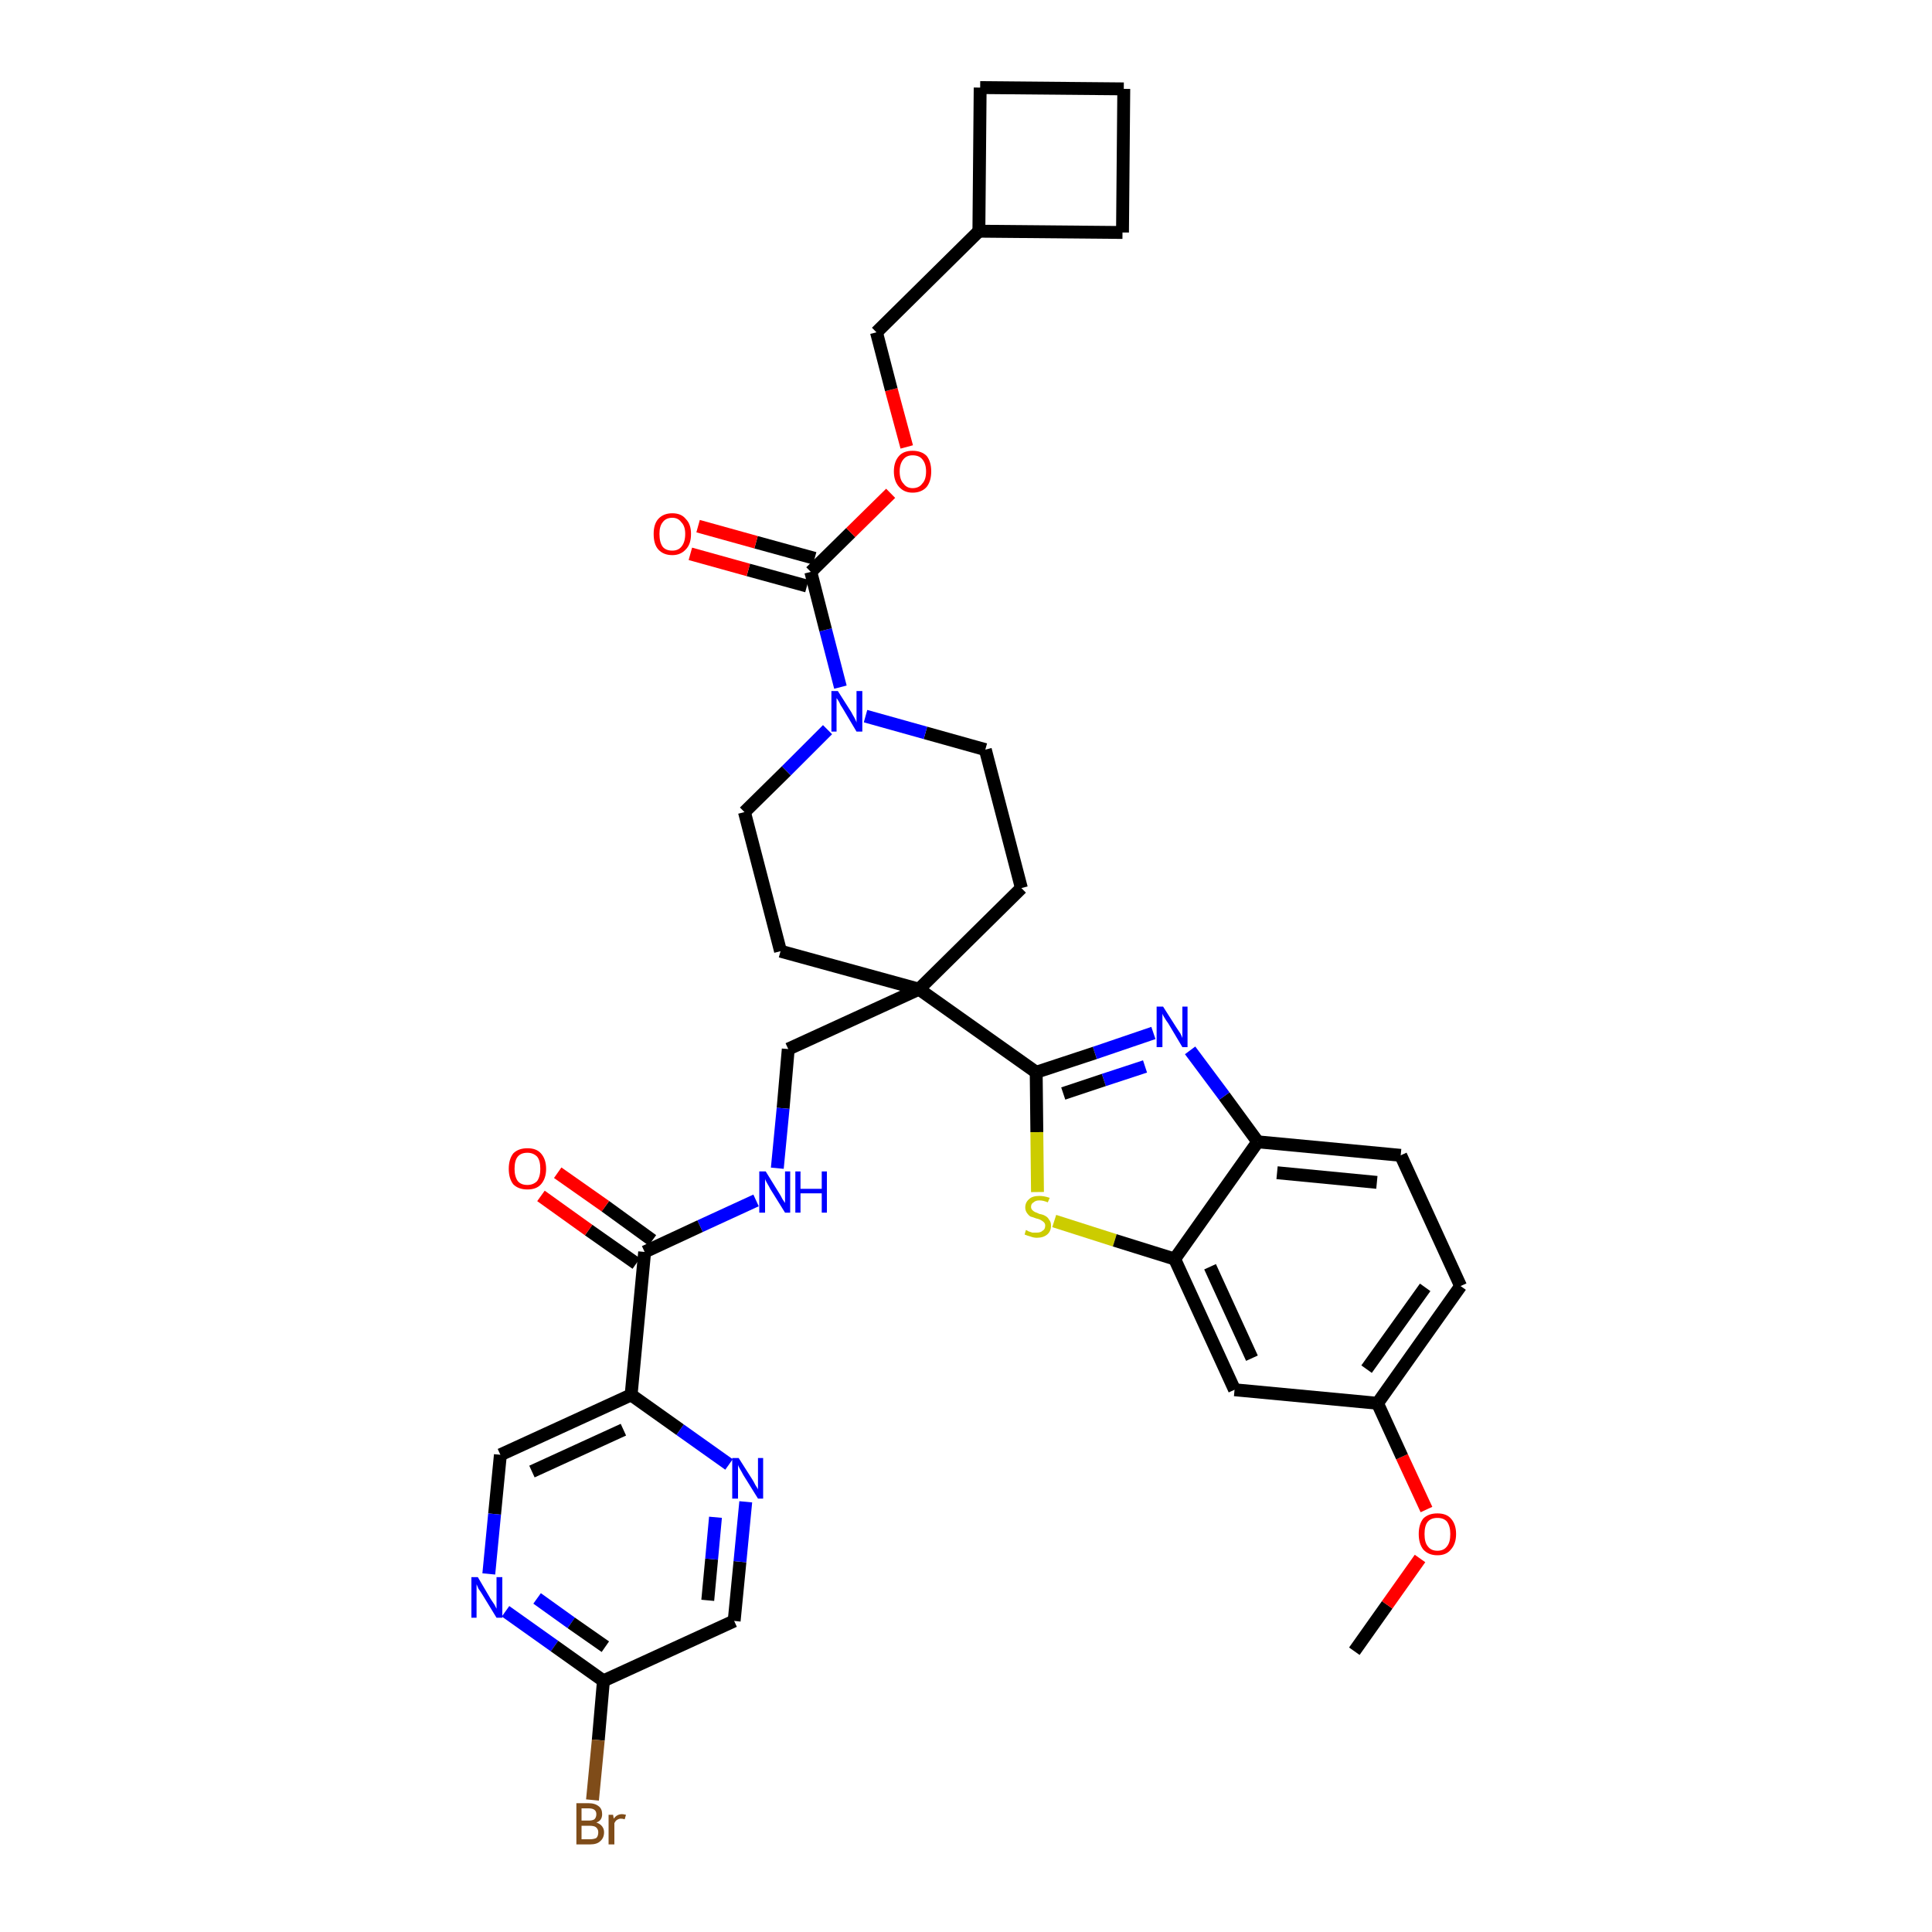<?xml version='1.0' encoding='iso-8859-1'?>
<svg version='1.1' baseProfile='full'
              xmlns='http://www.w3.org/2000/svg'
                      xmlns:rdkit='http://www.rdkit.org/xml'
                      xmlns:xlink='http://www.w3.org/1999/xlink'
                  xml:space='preserve'
width='300px' height='300px' viewBox='0 0 300 300'>
<!-- END OF HEADER -->
<path class='bond-0 atom-0 atom-1' d='M 210.3,256.4 L 215.4,249.2' style='fill:none;fill-rule:evenodd;stroke:#000000;stroke-width:2.0px;stroke-linecap:butt;stroke-linejoin:miter;stroke-opacity:1' />
<path class='bond-0 atom-0 atom-1' d='M 215.4,249.2 L 220.5,242.0' style='fill:none;fill-rule:evenodd;stroke:#FF0000;stroke-width:2.0px;stroke-linecap:butt;stroke-linejoin:miter;stroke-opacity:1' />
<path class='bond-1 atom-1 atom-2' d='M 221.5,234.4 L 217.7,226.2' style='fill:none;fill-rule:evenodd;stroke:#FF0000;stroke-width:2.0px;stroke-linecap:butt;stroke-linejoin:miter;stroke-opacity:1' />
<path class='bond-1 atom-1 atom-2' d='M 217.7,226.2 L 213.9,217.9' style='fill:none;fill-rule:evenodd;stroke:#000000;stroke-width:2.0px;stroke-linecap:butt;stroke-linejoin:miter;stroke-opacity:1' />
<path class='bond-2 atom-2 atom-3' d='M 213.9,217.9 L 226.8,199.7' style='fill:none;fill-rule:evenodd;stroke:#000000;stroke-width:2.0px;stroke-linecap:butt;stroke-linejoin:miter;stroke-opacity:1' />
<path class='bond-2 atom-2 atom-3' d='M 212.2,212.6 L 221.3,199.9' style='fill:none;fill-rule:evenodd;stroke:#000000;stroke-width:2.0px;stroke-linecap:butt;stroke-linejoin:miter;stroke-opacity:1' />
<path class='bond-35 atom-35 atom-2' d='M 191.7,215.8 L 213.9,217.9' style='fill:none;fill-rule:evenodd;stroke:#000000;stroke-width:2.0px;stroke-linecap:butt;stroke-linejoin:miter;stroke-opacity:1' />
<path class='bond-3 atom-3 atom-4' d='M 226.8,199.7 L 217.5,179.4' style='fill:none;fill-rule:evenodd;stroke:#000000;stroke-width:2.0px;stroke-linecap:butt;stroke-linejoin:miter;stroke-opacity:1' />
<path class='bond-4 atom-4 atom-5' d='M 217.5,179.4 L 195.3,177.3' style='fill:none;fill-rule:evenodd;stroke:#000000;stroke-width:2.0px;stroke-linecap:butt;stroke-linejoin:miter;stroke-opacity:1' />
<path class='bond-4 atom-4 atom-5' d='M 213.8,183.6 L 198.3,182.1' style='fill:none;fill-rule:evenodd;stroke:#000000;stroke-width:2.0px;stroke-linecap:butt;stroke-linejoin:miter;stroke-opacity:1' />
<path class='bond-5 atom-5 atom-6' d='M 195.3,177.3 L 190.1,170.2' style='fill:none;fill-rule:evenodd;stroke:#000000;stroke-width:2.0px;stroke-linecap:butt;stroke-linejoin:miter;stroke-opacity:1' />
<path class='bond-5 atom-5 atom-6' d='M 190.1,170.2 L 184.8,163.1' style='fill:none;fill-rule:evenodd;stroke:#0000FF;stroke-width:2.0px;stroke-linecap:butt;stroke-linejoin:miter;stroke-opacity:1' />
<path class='bond-36 atom-34 atom-5' d='M 182.4,195.5 L 195.3,177.3' style='fill:none;fill-rule:evenodd;stroke:#000000;stroke-width:2.0px;stroke-linecap:butt;stroke-linejoin:miter;stroke-opacity:1' />
<path class='bond-6 atom-6 atom-7' d='M 179.1,160.4 L 170.0,163.5' style='fill:none;fill-rule:evenodd;stroke:#0000FF;stroke-width:2.0px;stroke-linecap:butt;stroke-linejoin:miter;stroke-opacity:1' />
<path class='bond-6 atom-6 atom-7' d='M 170.0,163.5 L 160.9,166.5' style='fill:none;fill-rule:evenodd;stroke:#000000;stroke-width:2.0px;stroke-linecap:butt;stroke-linejoin:miter;stroke-opacity:1' />
<path class='bond-6 atom-6 atom-7' d='M 177.8,165.6 L 171.4,167.7' style='fill:none;fill-rule:evenodd;stroke:#0000FF;stroke-width:2.0px;stroke-linecap:butt;stroke-linejoin:miter;stroke-opacity:1' />
<path class='bond-6 atom-6 atom-7' d='M 171.4,167.7 L 165.1,169.8' style='fill:none;fill-rule:evenodd;stroke:#000000;stroke-width:2.0px;stroke-linecap:butt;stroke-linejoin:miter;stroke-opacity:1' />
<path class='bond-7 atom-7 atom-8' d='M 160.9,166.5 L 142.7,153.6' style='fill:none;fill-rule:evenodd;stroke:#000000;stroke-width:2.0px;stroke-linecap:butt;stroke-linejoin:miter;stroke-opacity:1' />
<path class='bond-32 atom-7 atom-33' d='M 160.9,166.5 L 161.0,175.8' style='fill:none;fill-rule:evenodd;stroke:#000000;stroke-width:2.0px;stroke-linecap:butt;stroke-linejoin:miter;stroke-opacity:1' />
<path class='bond-32 atom-7 atom-33' d='M 161.0,175.8 L 161.1,185.1' style='fill:none;fill-rule:evenodd;stroke:#CCCC00;stroke-width:2.0px;stroke-linecap:butt;stroke-linejoin:miter;stroke-opacity:1' />
<path class='bond-8 atom-8 atom-9' d='M 142.7,153.6 L 122.4,162.9' style='fill:none;fill-rule:evenodd;stroke:#000000;stroke-width:2.0px;stroke-linecap:butt;stroke-linejoin:miter;stroke-opacity:1' />
<path class='bond-19 atom-8 atom-20' d='M 142.7,153.6 L 158.6,137.9' style='fill:none;fill-rule:evenodd;stroke:#000000;stroke-width:2.0px;stroke-linecap:butt;stroke-linejoin:miter;stroke-opacity:1' />
<path class='bond-37 atom-32 atom-8' d='M 121.2,147.7 L 142.7,153.6' style='fill:none;fill-rule:evenodd;stroke:#000000;stroke-width:2.0px;stroke-linecap:butt;stroke-linejoin:miter;stroke-opacity:1' />
<path class='bond-9 atom-9 atom-10' d='M 122.4,162.9 L 121.6,172.1' style='fill:none;fill-rule:evenodd;stroke:#000000;stroke-width:2.0px;stroke-linecap:butt;stroke-linejoin:miter;stroke-opacity:1' />
<path class='bond-9 atom-9 atom-10' d='M 121.6,172.1 L 120.7,181.4' style='fill:none;fill-rule:evenodd;stroke:#0000FF;stroke-width:2.0px;stroke-linecap:butt;stroke-linejoin:miter;stroke-opacity:1' />
<path class='bond-10 atom-10 atom-11' d='M 117.4,186.4 L 108.7,190.4' style='fill:none;fill-rule:evenodd;stroke:#0000FF;stroke-width:2.0px;stroke-linecap:butt;stroke-linejoin:miter;stroke-opacity:1' />
<path class='bond-10 atom-10 atom-11' d='M 108.7,190.4 L 100.1,194.4' style='fill:none;fill-rule:evenodd;stroke:#000000;stroke-width:2.0px;stroke-linecap:butt;stroke-linejoin:miter;stroke-opacity:1' />
<path class='bond-11 atom-11 atom-12' d='M 101.3,192.6 L 94.0,187.3' style='fill:none;fill-rule:evenodd;stroke:#000000;stroke-width:2.0px;stroke-linecap:butt;stroke-linejoin:miter;stroke-opacity:1' />
<path class='bond-11 atom-11 atom-12' d='M 94.0,187.3 L 86.6,182.1' style='fill:none;fill-rule:evenodd;stroke:#FF0000;stroke-width:2.0px;stroke-linecap:butt;stroke-linejoin:miter;stroke-opacity:1' />
<path class='bond-11 atom-11 atom-12' d='M 98.8,196.2 L 91.4,191.0' style='fill:none;fill-rule:evenodd;stroke:#000000;stroke-width:2.0px;stroke-linecap:butt;stroke-linejoin:miter;stroke-opacity:1' />
<path class='bond-11 atom-11 atom-12' d='M 91.4,191.0 L 84.0,185.7' style='fill:none;fill-rule:evenodd;stroke:#FF0000;stroke-width:2.0px;stroke-linecap:butt;stroke-linejoin:miter;stroke-opacity:1' />
<path class='bond-12 atom-11 atom-13' d='M 100.1,194.4 L 98.0,216.6' style='fill:none;fill-rule:evenodd;stroke:#000000;stroke-width:2.0px;stroke-linecap:butt;stroke-linejoin:miter;stroke-opacity:1' />
<path class='bond-13 atom-13 atom-14' d='M 98.0,216.6 L 77.7,225.9' style='fill:none;fill-rule:evenodd;stroke:#000000;stroke-width:2.0px;stroke-linecap:butt;stroke-linejoin:miter;stroke-opacity:1' />
<path class='bond-13 atom-13 atom-14' d='M 96.8,222.0 L 82.6,228.5' style='fill:none;fill-rule:evenodd;stroke:#000000;stroke-width:2.0px;stroke-linecap:butt;stroke-linejoin:miter;stroke-opacity:1' />
<path class='bond-38 atom-19 atom-13' d='M 113.2,227.4 L 105.6,222.0' style='fill:none;fill-rule:evenodd;stroke:#0000FF;stroke-width:2.0px;stroke-linecap:butt;stroke-linejoin:miter;stroke-opacity:1' />
<path class='bond-38 atom-19 atom-13' d='M 105.6,222.0 L 98.0,216.6' style='fill:none;fill-rule:evenodd;stroke:#000000;stroke-width:2.0px;stroke-linecap:butt;stroke-linejoin:miter;stroke-opacity:1' />
<path class='bond-14 atom-14 atom-15' d='M 77.7,225.9 L 76.8,235.1' style='fill:none;fill-rule:evenodd;stroke:#000000;stroke-width:2.0px;stroke-linecap:butt;stroke-linejoin:miter;stroke-opacity:1' />
<path class='bond-14 atom-14 atom-15' d='M 76.8,235.1 L 75.9,244.4' style='fill:none;fill-rule:evenodd;stroke:#0000FF;stroke-width:2.0px;stroke-linecap:butt;stroke-linejoin:miter;stroke-opacity:1' />
<path class='bond-15 atom-15 atom-16' d='M 78.5,250.2 L 86.1,255.6' style='fill:none;fill-rule:evenodd;stroke:#0000FF;stroke-width:2.0px;stroke-linecap:butt;stroke-linejoin:miter;stroke-opacity:1' />
<path class='bond-15 atom-15 atom-16' d='M 86.1,255.6 L 93.7,261.0' style='fill:none;fill-rule:evenodd;stroke:#000000;stroke-width:2.0px;stroke-linecap:butt;stroke-linejoin:miter;stroke-opacity:1' />
<path class='bond-15 atom-15 atom-16' d='M 83.4,248.2 L 88.7,252.0' style='fill:none;fill-rule:evenodd;stroke:#0000FF;stroke-width:2.0px;stroke-linecap:butt;stroke-linejoin:miter;stroke-opacity:1' />
<path class='bond-15 atom-15 atom-16' d='M 88.7,252.0 L 94.0,255.7' style='fill:none;fill-rule:evenodd;stroke:#000000;stroke-width:2.0px;stroke-linecap:butt;stroke-linejoin:miter;stroke-opacity:1' />
<path class='bond-16 atom-16 atom-17' d='M 93.7,261.0 L 92.9,270.2' style='fill:none;fill-rule:evenodd;stroke:#000000;stroke-width:2.0px;stroke-linecap:butt;stroke-linejoin:miter;stroke-opacity:1' />
<path class='bond-16 atom-16 atom-17' d='M 92.9,270.2 L 92.0,279.5' style='fill:none;fill-rule:evenodd;stroke:#7F4C19;stroke-width:2.0px;stroke-linecap:butt;stroke-linejoin:miter;stroke-opacity:1' />
<path class='bond-17 atom-16 atom-18' d='M 93.7,261.0 L 114.0,251.7' style='fill:none;fill-rule:evenodd;stroke:#000000;stroke-width:2.0px;stroke-linecap:butt;stroke-linejoin:miter;stroke-opacity:1' />
<path class='bond-18 atom-18 atom-19' d='M 114.0,251.7 L 114.9,242.5' style='fill:none;fill-rule:evenodd;stroke:#000000;stroke-width:2.0px;stroke-linecap:butt;stroke-linejoin:miter;stroke-opacity:1' />
<path class='bond-18 atom-18 atom-19' d='M 114.9,242.5 L 115.8,233.2' style='fill:none;fill-rule:evenodd;stroke:#0000FF;stroke-width:2.0px;stroke-linecap:butt;stroke-linejoin:miter;stroke-opacity:1' />
<path class='bond-18 atom-18 atom-19' d='M 109.9,248.5 L 110.5,242.1' style='fill:none;fill-rule:evenodd;stroke:#000000;stroke-width:2.0px;stroke-linecap:butt;stroke-linejoin:miter;stroke-opacity:1' />
<path class='bond-18 atom-18 atom-19' d='M 110.5,242.1 L 111.1,235.6' style='fill:none;fill-rule:evenodd;stroke:#0000FF;stroke-width:2.0px;stroke-linecap:butt;stroke-linejoin:miter;stroke-opacity:1' />
<path class='bond-20 atom-20 atom-21' d='M 158.6,137.9 L 153.0,116.4' style='fill:none;fill-rule:evenodd;stroke:#000000;stroke-width:2.0px;stroke-linecap:butt;stroke-linejoin:miter;stroke-opacity:1' />
<path class='bond-21 atom-21 atom-22' d='M 153.0,116.4 L 143.7,113.8' style='fill:none;fill-rule:evenodd;stroke:#000000;stroke-width:2.0px;stroke-linecap:butt;stroke-linejoin:miter;stroke-opacity:1' />
<path class='bond-21 atom-21 atom-22' d='M 143.7,113.8 L 134.4,111.2' style='fill:none;fill-rule:evenodd;stroke:#0000FF;stroke-width:2.0px;stroke-linecap:butt;stroke-linejoin:miter;stroke-opacity:1' />
<path class='bond-22 atom-22 atom-23' d='M 130.5,106.7 L 128.2,97.8' style='fill:none;fill-rule:evenodd;stroke:#0000FF;stroke-width:2.0px;stroke-linecap:butt;stroke-linejoin:miter;stroke-opacity:1' />
<path class='bond-22 atom-22 atom-23' d='M 128.2,97.8 L 125.9,88.8' style='fill:none;fill-rule:evenodd;stroke:#000000;stroke-width:2.0px;stroke-linecap:butt;stroke-linejoin:miter;stroke-opacity:1' />
<path class='bond-30 atom-22 atom-31' d='M 128.5,113.3 L 122.1,119.7' style='fill:none;fill-rule:evenodd;stroke:#0000FF;stroke-width:2.0px;stroke-linecap:butt;stroke-linejoin:miter;stroke-opacity:1' />
<path class='bond-30 atom-22 atom-31' d='M 122.1,119.7 L 115.6,126.1' style='fill:none;fill-rule:evenodd;stroke:#000000;stroke-width:2.0px;stroke-linecap:butt;stroke-linejoin:miter;stroke-opacity:1' />
<path class='bond-23 atom-23 atom-24' d='M 126.5,86.7 L 117.4,84.2' style='fill:none;fill-rule:evenodd;stroke:#000000;stroke-width:2.0px;stroke-linecap:butt;stroke-linejoin:miter;stroke-opacity:1' />
<path class='bond-23 atom-23 atom-24' d='M 117.4,84.2 L 108.4,81.7' style='fill:none;fill-rule:evenodd;stroke:#FF0000;stroke-width:2.0px;stroke-linecap:butt;stroke-linejoin:miter;stroke-opacity:1' />
<path class='bond-23 atom-23 atom-24' d='M 125.3,91.0 L 116.2,88.5' style='fill:none;fill-rule:evenodd;stroke:#000000;stroke-width:2.0px;stroke-linecap:butt;stroke-linejoin:miter;stroke-opacity:1' />
<path class='bond-23 atom-23 atom-24' d='M 116.2,88.5 L 107.2,86.0' style='fill:none;fill-rule:evenodd;stroke:#FF0000;stroke-width:2.0px;stroke-linecap:butt;stroke-linejoin:miter;stroke-opacity:1' />
<path class='bond-24 atom-23 atom-25' d='M 125.9,88.8 L 132.1,82.7' style='fill:none;fill-rule:evenodd;stroke:#000000;stroke-width:2.0px;stroke-linecap:butt;stroke-linejoin:miter;stroke-opacity:1' />
<path class='bond-24 atom-23 atom-25' d='M 132.1,82.7 L 138.3,76.6' style='fill:none;fill-rule:evenodd;stroke:#FF0000;stroke-width:2.0px;stroke-linecap:butt;stroke-linejoin:miter;stroke-opacity:1' />
<path class='bond-25 atom-25 atom-26' d='M 140.8,69.4 L 138.4,60.5' style='fill:none;fill-rule:evenodd;stroke:#FF0000;stroke-width:2.0px;stroke-linecap:butt;stroke-linejoin:miter;stroke-opacity:1' />
<path class='bond-25 atom-25 atom-26' d='M 138.4,60.5 L 136.1,51.6' style='fill:none;fill-rule:evenodd;stroke:#000000;stroke-width:2.0px;stroke-linecap:butt;stroke-linejoin:miter;stroke-opacity:1' />
<path class='bond-26 atom-26 atom-27' d='M 136.1,51.6 L 152.0,35.9' style='fill:none;fill-rule:evenodd;stroke:#000000;stroke-width:2.0px;stroke-linecap:butt;stroke-linejoin:miter;stroke-opacity:1' />
<path class='bond-27 atom-27 atom-28' d='M 152.0,35.9 L 174.3,36.1' style='fill:none;fill-rule:evenodd;stroke:#000000;stroke-width:2.0px;stroke-linecap:butt;stroke-linejoin:miter;stroke-opacity:1' />
<path class='bond-39 atom-30 atom-27' d='M 152.2,13.6 L 152.0,35.9' style='fill:none;fill-rule:evenodd;stroke:#000000;stroke-width:2.0px;stroke-linecap:butt;stroke-linejoin:miter;stroke-opacity:1' />
<path class='bond-28 atom-28 atom-29' d='M 174.3,36.1 L 174.5,13.8' style='fill:none;fill-rule:evenodd;stroke:#000000;stroke-width:2.0px;stroke-linecap:butt;stroke-linejoin:miter;stroke-opacity:1' />
<path class='bond-29 atom-29 atom-30' d='M 174.5,13.8 L 152.2,13.6' style='fill:none;fill-rule:evenodd;stroke:#000000;stroke-width:2.0px;stroke-linecap:butt;stroke-linejoin:miter;stroke-opacity:1' />
<path class='bond-31 atom-31 atom-32' d='M 115.6,126.1 L 121.2,147.7' style='fill:none;fill-rule:evenodd;stroke:#000000;stroke-width:2.0px;stroke-linecap:butt;stroke-linejoin:miter;stroke-opacity:1' />
<path class='bond-33 atom-33 atom-34' d='M 163.7,189.6 L 173.1,192.6' style='fill:none;fill-rule:evenodd;stroke:#CCCC00;stroke-width:2.0px;stroke-linecap:butt;stroke-linejoin:miter;stroke-opacity:1' />
<path class='bond-33 atom-33 atom-34' d='M 173.1,192.6 L 182.4,195.5' style='fill:none;fill-rule:evenodd;stroke:#000000;stroke-width:2.0px;stroke-linecap:butt;stroke-linejoin:miter;stroke-opacity:1' />
<path class='bond-34 atom-34 atom-35' d='M 182.4,195.5 L 191.7,215.8' style='fill:none;fill-rule:evenodd;stroke:#000000;stroke-width:2.0px;stroke-linecap:butt;stroke-linejoin:miter;stroke-opacity:1' />
<path class='bond-34 atom-34 atom-35' d='M 187.9,196.7 L 194.4,210.9' style='fill:none;fill-rule:evenodd;stroke:#000000;stroke-width:2.0px;stroke-linecap:butt;stroke-linejoin:miter;stroke-opacity:1' />
<path  class='atom-1' d='M 220.3 238.2
Q 220.3 236.7, 221.0 235.8
Q 221.8 235.0, 223.2 235.0
Q 224.6 235.0, 225.3 235.8
Q 226.1 236.7, 226.1 238.2
Q 226.1 239.7, 225.3 240.6
Q 224.6 241.5, 223.2 241.5
Q 221.8 241.5, 221.0 240.6
Q 220.3 239.7, 220.3 238.2
M 223.2 240.8
Q 224.2 240.8, 224.7 240.1
Q 225.2 239.5, 225.2 238.2
Q 225.2 237.0, 224.7 236.3
Q 224.2 235.7, 223.2 235.7
Q 222.2 235.7, 221.7 236.3
Q 221.2 236.9, 221.2 238.2
Q 221.2 239.5, 221.7 240.1
Q 222.2 240.8, 223.2 240.8
' fill='#FF0000'/>
<path  class='atom-6' d='M 180.6 156.3
L 182.7 159.6
Q 182.9 159.9, 183.3 160.5
Q 183.6 161.1, 183.6 161.2
L 183.6 156.3
L 184.4 156.3
L 184.4 162.6
L 183.6 162.6
L 181.4 158.9
Q 181.1 158.5, 180.8 158.0
Q 180.5 157.5, 180.5 157.4
L 180.5 162.6
L 179.6 162.6
L 179.6 156.3
L 180.6 156.3
' fill='#0000FF'/>
<path  class='atom-10' d='M 118.9 181.9
L 121.0 185.3
Q 121.2 185.6, 121.5 186.2
Q 121.9 186.8, 121.9 186.8
L 121.9 181.9
L 122.7 181.9
L 122.7 188.3
L 121.9 188.3
L 119.6 184.6
Q 119.4 184.2, 119.1 183.7
Q 118.8 183.2, 118.8 183.0
L 118.8 188.3
L 117.9 188.3
L 117.9 181.9
L 118.9 181.9
' fill='#0000FF'/>
<path  class='atom-10' d='M 123.5 181.9
L 124.3 181.9
L 124.3 184.6
L 127.6 184.6
L 127.6 181.9
L 128.4 181.9
L 128.4 188.3
L 127.6 188.3
L 127.6 185.3
L 124.3 185.3
L 124.3 188.3
L 123.5 188.3
L 123.5 181.9
' fill='#0000FF'/>
<path  class='atom-12' d='M 79.0 181.5
Q 79.0 180.0, 79.7 179.1
Q 80.5 178.3, 81.9 178.3
Q 83.3 178.3, 84.0 179.1
Q 84.8 180.0, 84.8 181.5
Q 84.8 183.0, 84.0 183.9
Q 83.3 184.7, 81.9 184.7
Q 80.5 184.7, 79.7 183.9
Q 79.0 183.0, 79.0 181.5
M 81.9 184.0
Q 82.8 184.0, 83.4 183.4
Q 83.9 182.7, 83.9 181.5
Q 83.9 180.2, 83.4 179.6
Q 82.8 179.0, 81.9 179.0
Q 80.9 179.0, 80.4 179.6
Q 79.9 180.2, 79.9 181.5
Q 79.9 182.7, 80.4 183.4
Q 80.9 184.0, 81.9 184.0
' fill='#FF0000'/>
<path  class='atom-15' d='M 74.2 244.9
L 76.2 248.3
Q 76.4 248.6, 76.8 249.2
Q 77.1 249.8, 77.1 249.8
L 77.1 244.9
L 78.0 244.9
L 78.0 251.2
L 77.1 251.2
L 74.9 247.6
Q 74.6 247.1, 74.3 246.7
Q 74.1 246.2, 74.0 246.0
L 74.0 251.2
L 73.2 251.2
L 73.2 244.9
L 74.2 244.9
' fill='#0000FF'/>
<path  class='atom-17' d='M 92.6 283.0
Q 93.2 283.2, 93.5 283.6
Q 93.8 284.0, 93.8 284.5
Q 93.8 285.4, 93.2 285.9
Q 92.7 286.4, 91.6 286.4
L 89.5 286.4
L 89.5 280.0
L 91.4 280.0
Q 92.4 280.0, 93.0 280.5
Q 93.5 280.9, 93.5 281.7
Q 93.5 282.7, 92.6 283.0
M 90.3 280.8
L 90.3 282.7
L 91.4 282.7
Q 92.0 282.7, 92.3 282.5
Q 92.6 282.2, 92.6 281.7
Q 92.6 280.8, 91.4 280.8
L 90.3 280.8
M 91.6 285.6
Q 92.2 285.6, 92.6 285.4
Q 92.9 285.1, 92.9 284.5
Q 92.9 284.0, 92.5 283.7
Q 92.2 283.5, 91.5 283.5
L 90.3 283.5
L 90.3 285.6
L 91.6 285.6
' fill='#7F4C19'/>
<path  class='atom-17' d='M 95.2 281.8
L 95.3 282.4
Q 95.8 281.7, 96.6 281.7
Q 96.8 281.7, 97.2 281.8
L 97.0 282.5
Q 96.7 282.4, 96.4 282.4
Q 96.1 282.4, 95.8 282.6
Q 95.6 282.7, 95.4 283.1
L 95.4 286.4
L 94.5 286.4
L 94.5 281.8
L 95.2 281.8
' fill='#7F4C19'/>
<path  class='atom-19' d='M 114.7 226.4
L 116.8 229.7
Q 117.0 230.0, 117.3 230.6
Q 117.7 231.2, 117.7 231.3
L 117.7 226.4
L 118.5 226.4
L 118.5 232.7
L 117.7 232.7
L 115.4 229.0
Q 115.2 228.6, 114.9 228.1
Q 114.6 227.6, 114.6 227.4
L 114.6 232.7
L 113.7 232.7
L 113.7 226.4
L 114.7 226.4
' fill='#0000FF'/>
<path  class='atom-22' d='M 130.1 107.3
L 132.2 110.6
Q 132.4 111.0, 132.7 111.5
Q 133.0 112.1, 133.0 112.2
L 133.0 107.3
L 133.9 107.3
L 133.9 113.6
L 133.0 113.6
L 130.8 109.9
Q 130.5 109.5, 130.3 109.0
Q 130.0 108.5, 129.9 108.4
L 129.9 113.6
L 129.1 113.6
L 129.1 107.3
L 130.1 107.3
' fill='#0000FF'/>
<path  class='atom-24' d='M 101.5 82.9
Q 101.5 81.4, 102.2 80.6
Q 103.0 79.7, 104.4 79.7
Q 105.8 79.7, 106.5 80.6
Q 107.3 81.4, 107.3 82.9
Q 107.3 84.5, 106.5 85.3
Q 105.7 86.2, 104.4 86.2
Q 103.0 86.2, 102.2 85.3
Q 101.5 84.5, 101.5 82.9
M 104.4 85.5
Q 105.3 85.5, 105.8 84.9
Q 106.4 84.2, 106.4 82.9
Q 106.4 81.7, 105.8 81.1
Q 105.3 80.4, 104.4 80.4
Q 103.4 80.4, 102.9 81.1
Q 102.4 81.7, 102.4 82.9
Q 102.4 84.2, 102.9 84.9
Q 103.4 85.5, 104.4 85.5
' fill='#FF0000'/>
<path  class='atom-25' d='M 138.8 73.2
Q 138.8 71.7, 139.6 70.8
Q 140.3 70.0, 141.7 70.0
Q 143.1 70.0, 143.9 70.8
Q 144.6 71.7, 144.6 73.2
Q 144.6 74.7, 143.9 75.6
Q 143.1 76.5, 141.7 76.5
Q 140.4 76.5, 139.6 75.6
Q 138.8 74.7, 138.8 73.2
M 141.7 75.8
Q 142.7 75.8, 143.2 75.1
Q 143.8 74.5, 143.8 73.2
Q 143.8 72.0, 143.2 71.3
Q 142.7 70.7, 141.7 70.7
Q 140.8 70.7, 140.3 71.3
Q 139.7 72.0, 139.7 73.2
Q 139.7 74.5, 140.3 75.1
Q 140.8 75.8, 141.7 75.8
' fill='#FF0000'/>
<path  class='atom-33' d='M 159.3 191.0
Q 159.4 191.0, 159.7 191.2
Q 160.0 191.3, 160.3 191.4
Q 160.7 191.4, 161.0 191.4
Q 161.6 191.4, 161.9 191.1
Q 162.3 190.9, 162.3 190.3
Q 162.3 190.0, 162.1 189.8
Q 161.9 189.6, 161.7 189.5
Q 161.4 189.3, 160.9 189.2
Q 160.4 189.0, 160.0 188.9
Q 159.7 188.7, 159.5 188.4
Q 159.2 188.0, 159.2 187.5
Q 159.2 186.7, 159.8 186.2
Q 160.3 185.7, 161.4 185.7
Q 162.1 185.7, 163.0 186.0
L 162.7 186.7
Q 162.0 186.4, 161.4 186.4
Q 160.8 186.4, 160.5 186.7
Q 160.1 186.9, 160.1 187.4
Q 160.1 187.7, 160.3 187.9
Q 160.5 188.1, 160.7 188.2
Q 161.0 188.3, 161.4 188.5
Q 162.0 188.6, 162.3 188.8
Q 162.7 189.0, 162.9 189.4
Q 163.2 189.7, 163.2 190.3
Q 163.2 191.2, 162.6 191.7
Q 162.0 192.2, 161.0 192.2
Q 160.5 192.2, 160.0 192.0
Q 159.6 191.9, 159.1 191.7
L 159.3 191.0
' fill='#CCCC00'/>
</svg>
